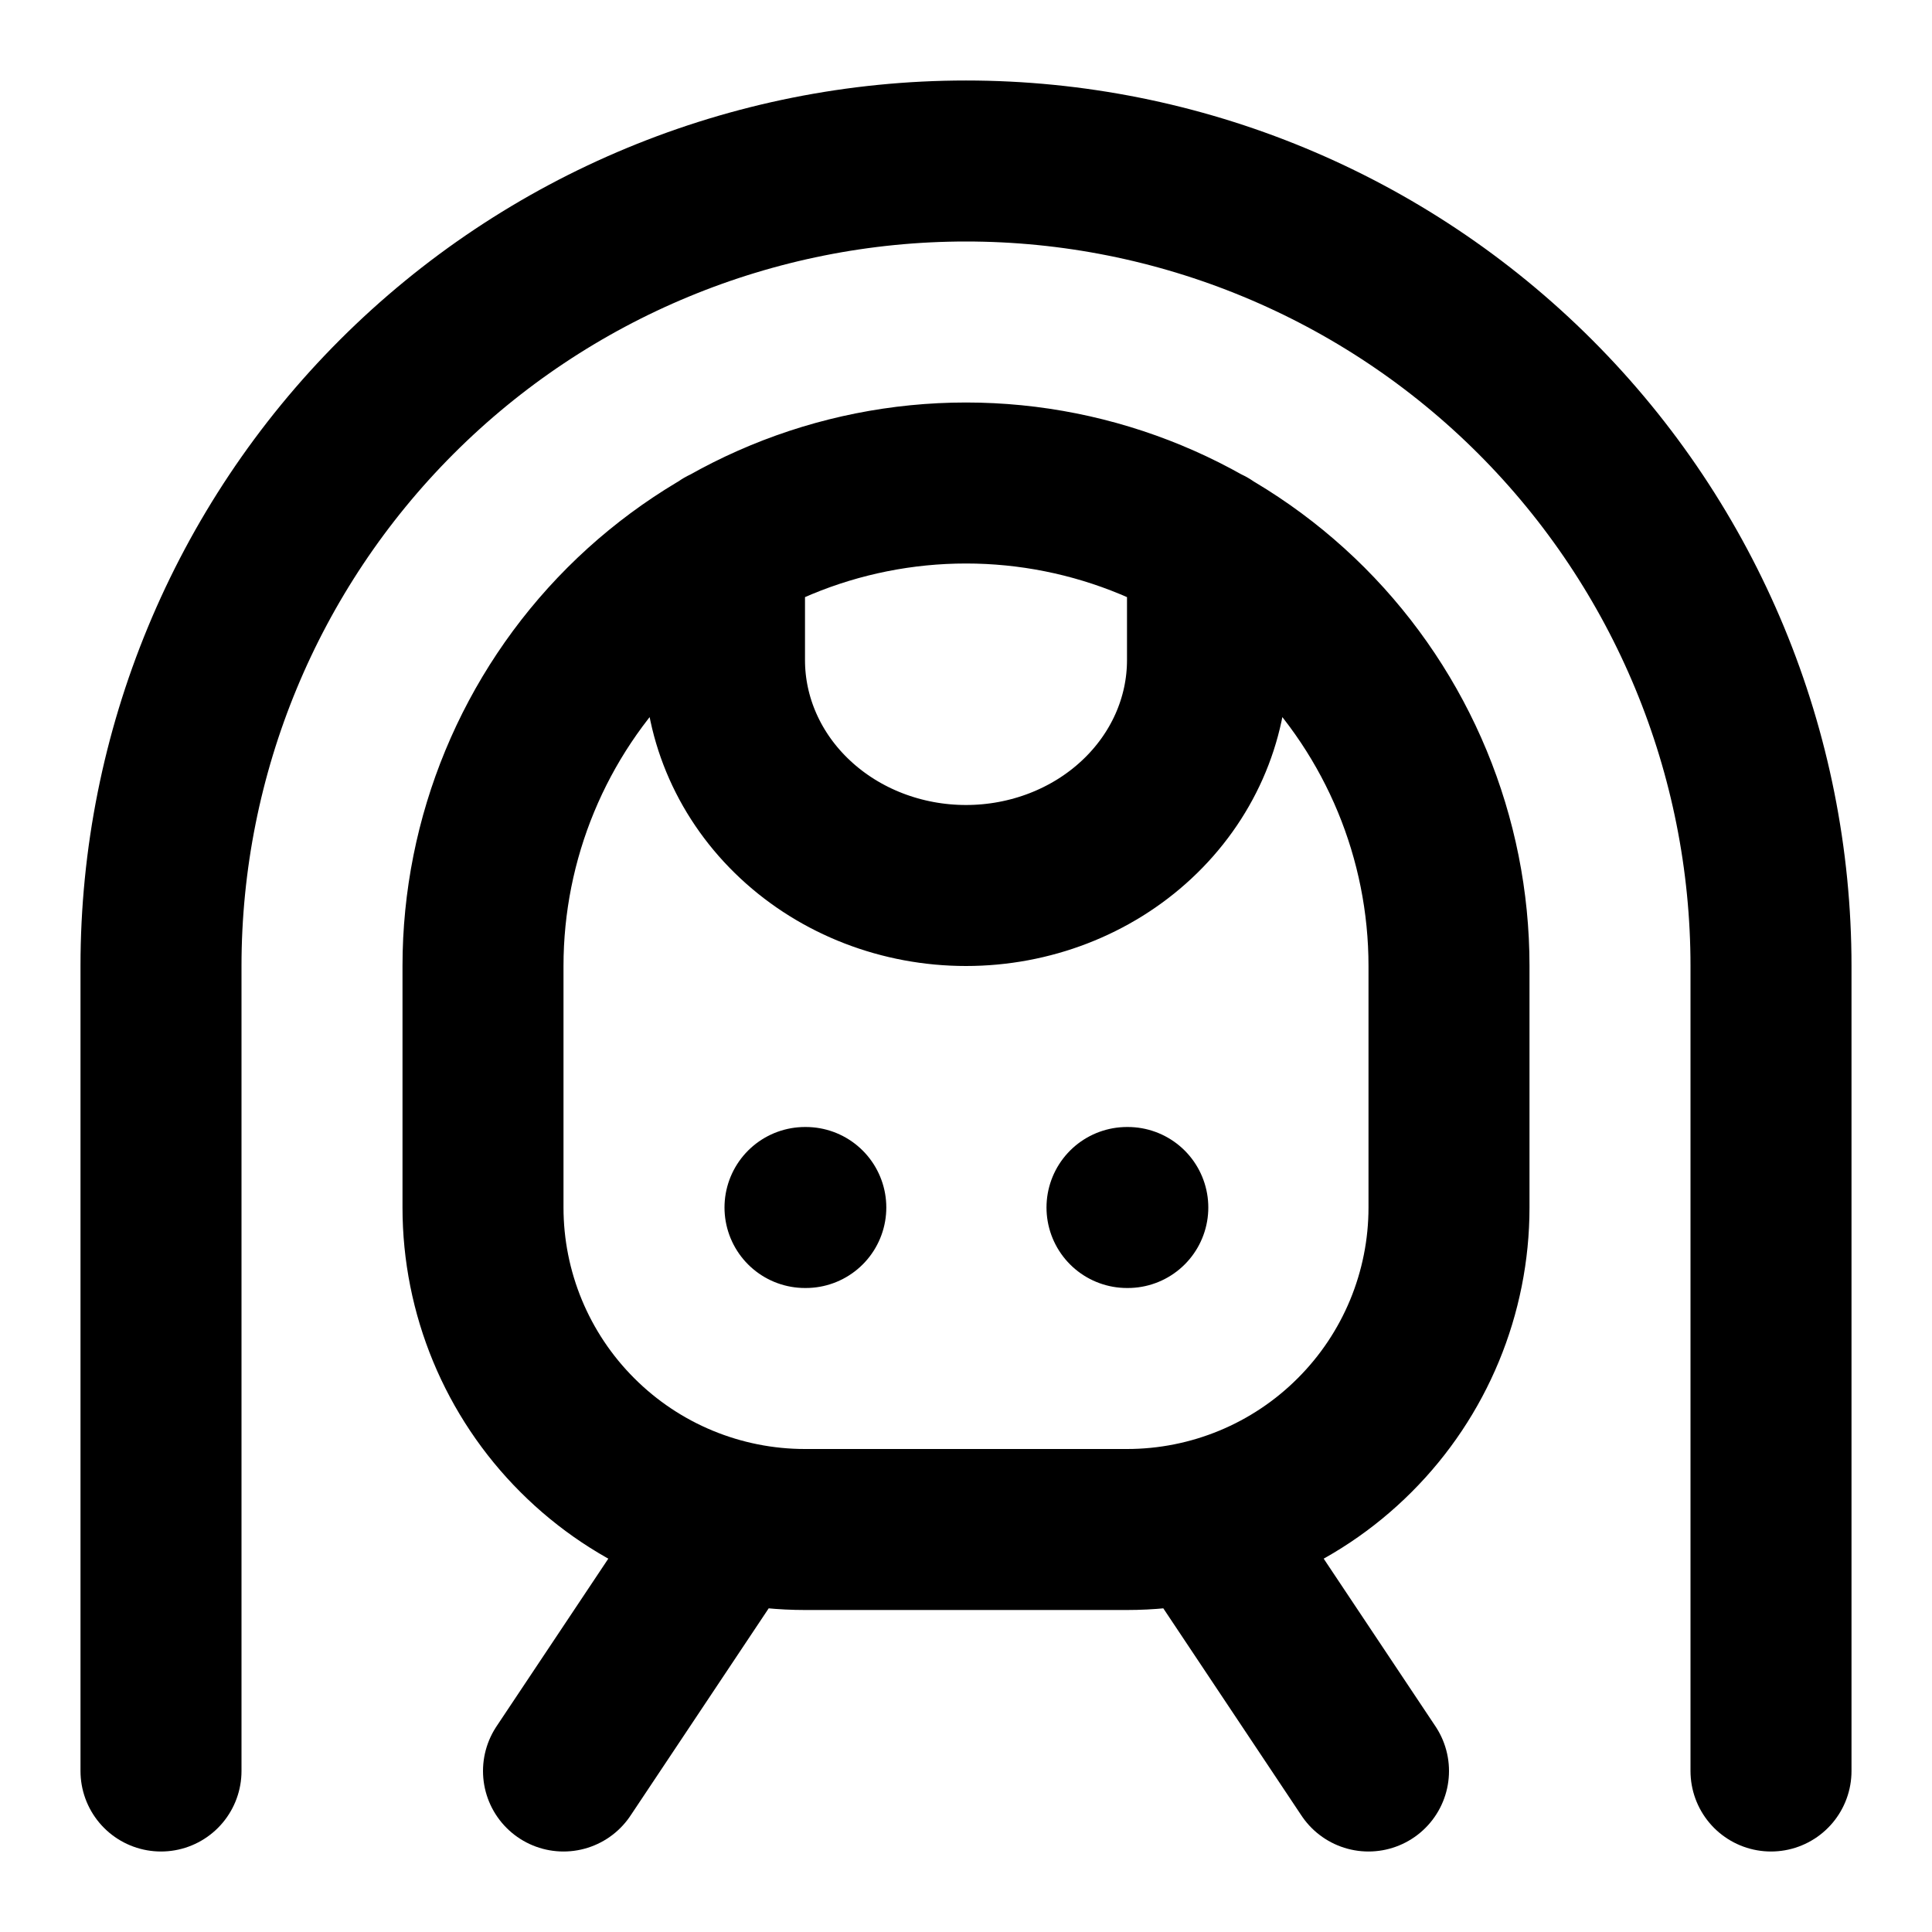 <svg width="24" height="24" viewBox="0 0 24 24" fill="none" xmlns="http://www.w3.org/2000/svg">
<path d="M2 22V12C2 9.348 3.054 6.804 4.929 4.929C6.804 3.054 9.348 2 12 2C14.652 2 17.196 3.054 19.071 4.929C20.946 6.804 22 9.348 22 12V22M15 6.8V8.2C15 8.943 14.684 9.655 14.121 10.18C13.559 10.705 12.796 11 12 11C11.204 11 10.441 10.705 9.879 10.18C9.316 9.655 9 8.943 9 8.2V6.8M10 15H10.01M14 15H14.01M9 19L7 22M15 19L17 22M10 19C8.939 19 7.922 18.579 7.172 17.828C6.421 17.078 6 16.061 6 15V12C6 10.409 6.632 8.883 7.757 7.757C8.883 6.632 10.409 6 12 6C13.591 6 15.117 6.632 16.243 7.757C17.368 8.883 18 10.409 18 12V15C18 16.061 17.579 17.078 16.828 17.828C16.078 18.579 15.061 19 14 19H10Z" stroke="black" stroke-width="2" stroke-linecap="round" stroke-linejoin="round"/>
</svg>

